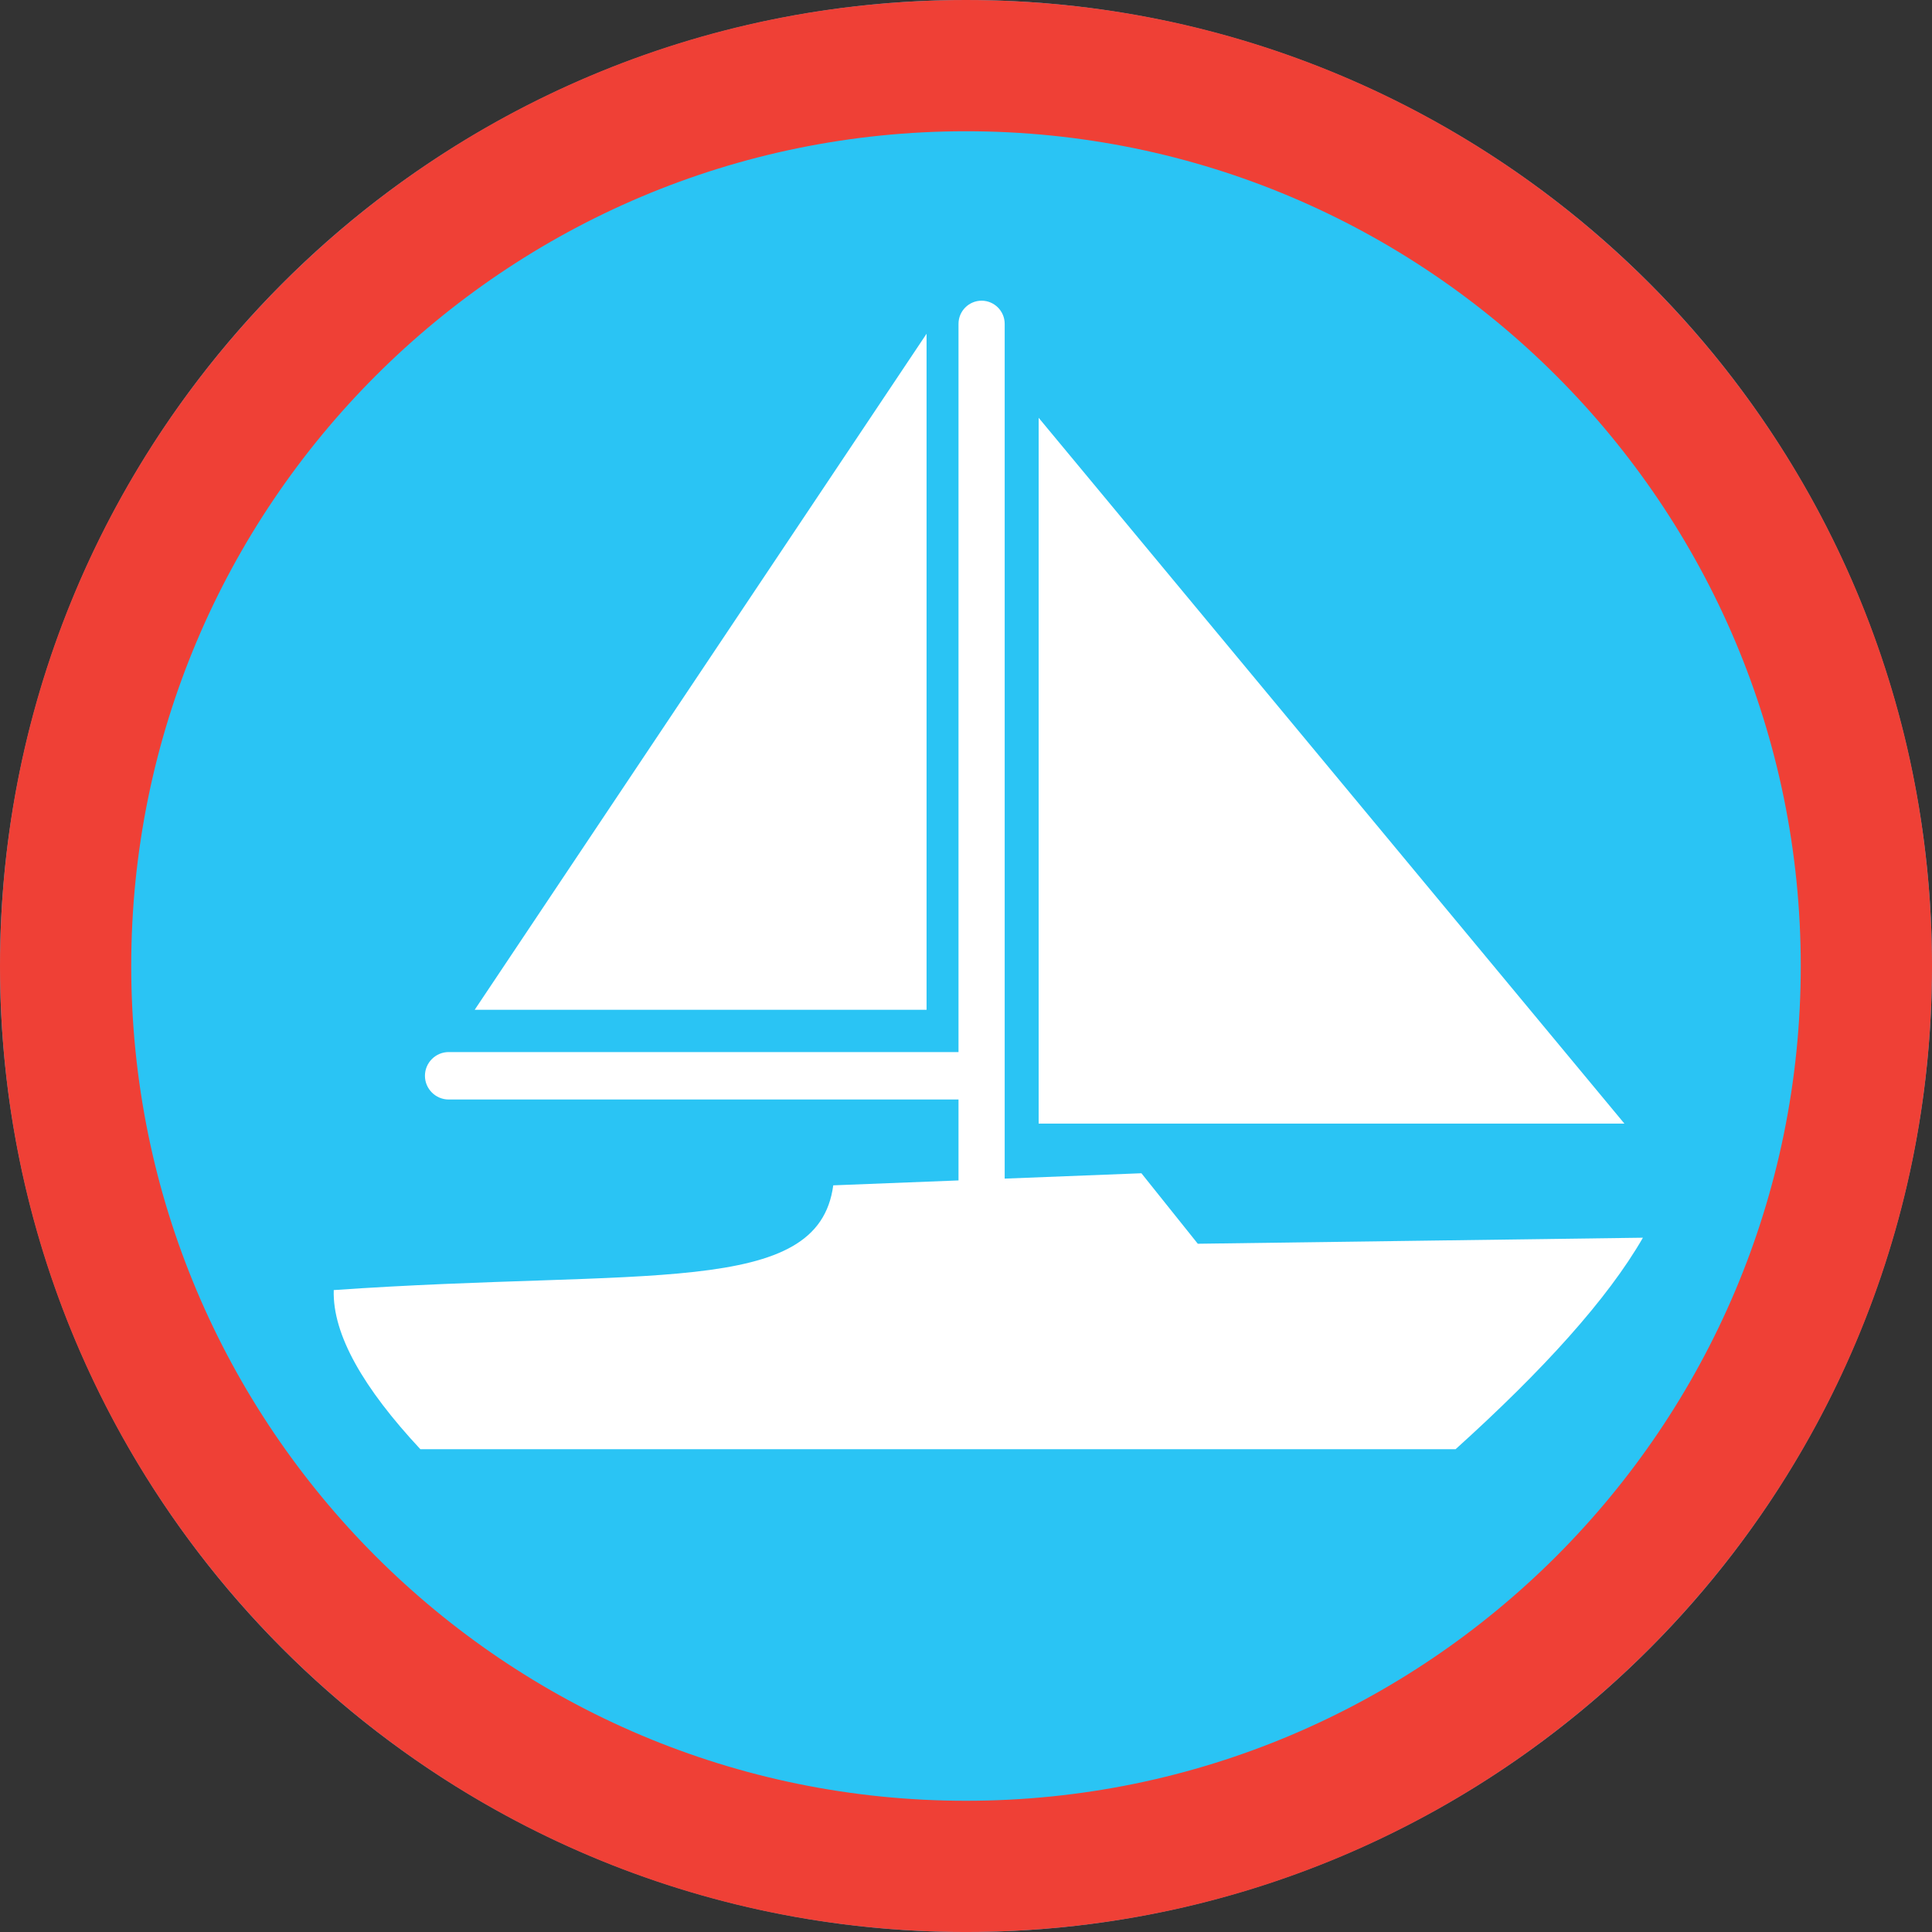 <?xml version="1.0" encoding="UTF-8"?>
<!DOCTYPE svg PUBLIC "-//W3C//DTD SVG 1.1//EN" "http://www.w3.org/Graphics/SVG/1.1/DTD/svg11.dtd">
<!-- Creator: CorelDRAW -->
<svg xmlns="http://www.w3.org/2000/svg" xml:space="preserve" width="145.114mm" height="145.115mm" version="1.1" style="shape-rendering:geometricPrecision; text-rendering:geometricPrecision; image-rendering:optimizeQuality; fill-rule:evenodd; clip-rule:evenodd"
viewBox="0 0 14511.44 14511.52"
 xmlns:xlink="http://www.w3.org/1999/xlink"
 xmlns:xodm="http://www.corel.com/coreldraw/odm/2003">
 <rect x="0" y="0" width="14511.44" height="14511.52" fill="#333333" stroke="none"/>
 <defs>
  <style type="text/css">
   <![CDATA[
    .fil0 {fill:#2AC4F4}
    .fil1 {fill:#EF4036}
    .fil2 {fill:white}
   ]]>
  </style>
 </defs>
 <g id="Capa_x0020_1">
  <g id="_1788741222944">
   <ellipse id="contour" class="fil0" cx="7255.72" cy="7255.76" rx="7255.72" ry="7255.76"/>
   <path id="contour_62" class="fil1" d="M7255.72 0c4007.23,0 7255.73,3248.53 7255.73,7255.77 0,4007.23 -3248.5,7255.76 -7255.73,7255.76 -4007.23,0 -7255.72,-3248.53 -7255.72,-7255.76 0,-4007.24 3248.49,-7255.77 7255.72,-7255.77zm-0.06 985.8c3462.83,0 6270.02,2807.19 6270.02,6270.01 0,3462.83 -2807.2,6270.02 -6270.02,6270.02 -3462.83,0 -6270.01,-2807.2 -6270.01,-6270.02 0,-3462.83 2807.19,-6270.01 6270.01,-6270.01z"/>
   <path class="fil2" d="M7372.87 2258.47l0.01 0c95.37,0 173.4,78.03 173.4,173.4l0 6420.82 1026.93 -40.27 423.59 529.48 3343.35 -45.38c-264.41,459.35 -747.96,993.84 -1406.93,1588.46l-7775.92 0c-425.9,-456.92 -660.65,-860.29 -650.51,-1195.13 2335.47,-162.18 3639.16,59.35 3751.8,-786.66l941.06 -36.9c-0.11,-2.53 -0.18,-5.07 -0.18,-7.62l0 -600.2 -3829.55 0c-97.99,0 -178.16,-80.17 -178.16,-178.16l0 -0.01c0,-97.99 80.17,-178.16 178.16,-178.16l3829.55 0 0 -5470.27c0,-95.37 78.03,-173.4 173.4,-173.4zm428.56 879.71l0 5301.39 4399.77 0 -4399.77 -5301.39zm-841.91 -631.44l0 5077.77 -3393.95 0 3393.95 -5077.77z"/>
  </g>
 </g>
</svg>
